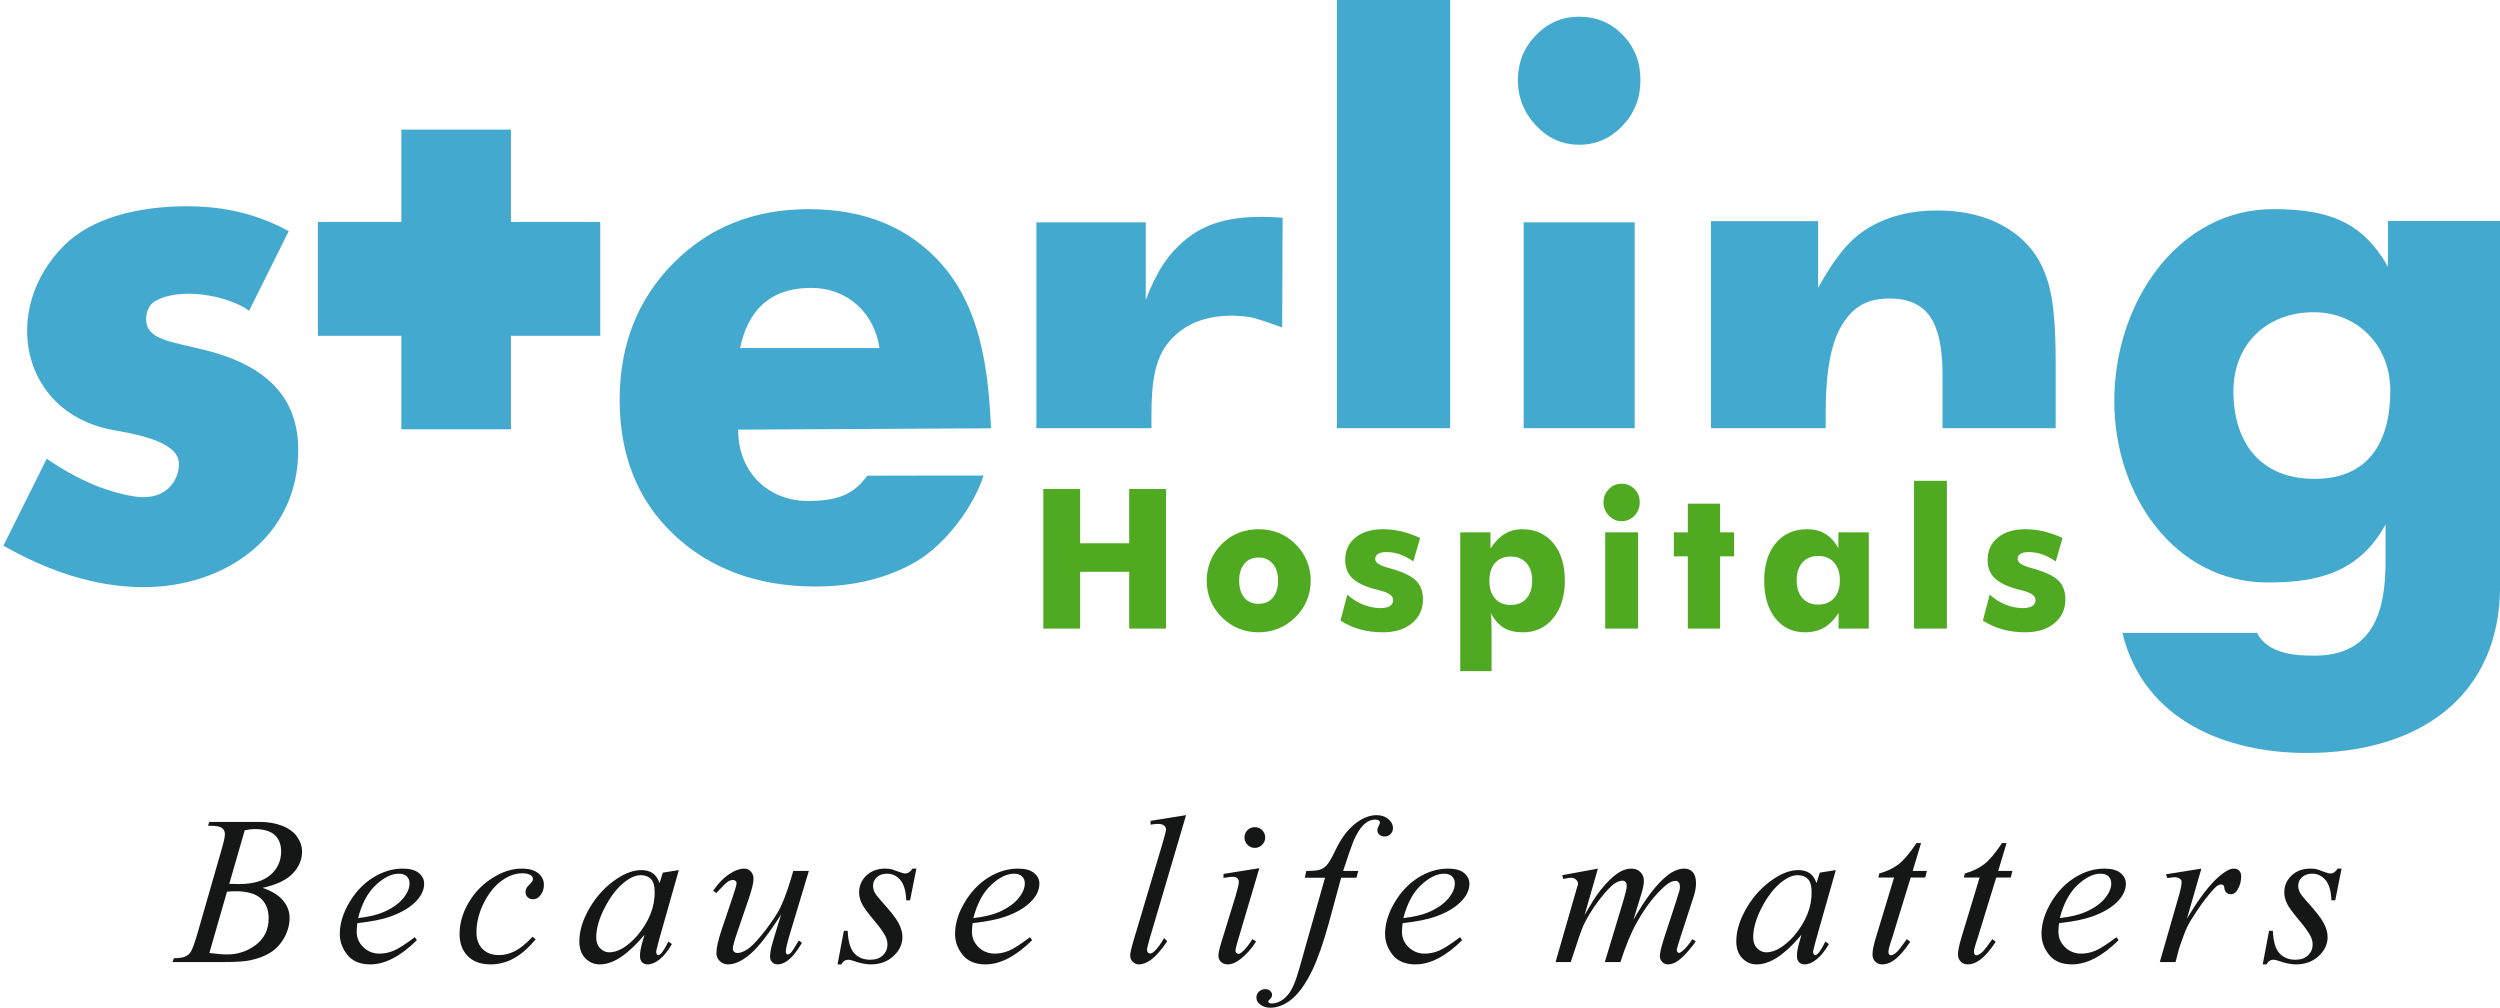 <?xml version="1.0" encoding="UTF-8"?>
<svg xmlns="http://www.w3.org/2000/svg" xmlns:xlink="http://www.w3.org/1999/xlink" width="487.6pt" height="196.6pt" viewBox="0 0 487.6 196.6" version="1.1">
<defs>
<clipPath id="clip1">
  <path d="M 33 158 L 457 158 L 457 196.602 L 33 196.602 Z M 33 158 "/>
</clipPath>
<clipPath id="clip2">
  <path d="M 0 0 L 487.602 0 L 487.602 147 L 0 147 Z M 0 0 "/>
</clipPath>
</defs>
<g id="surface1">
<path style=" stroke:none;fill-rule:evenodd;fill:rgb(30.98%,66.209%,12.939%);fill-opacity:1;" d="M 203.488 122.602 L 203.488 95.371 L 210.668 95.371 L 210.668 105.961 L 220.238 105.961 L 220.238 95.371 L 227.422 95.371 L 227.422 122.602 L 220.238 122.602 L 220.238 111.52 L 210.668 111.52 L 210.668 122.602 Z M 249.273 113.258 C 249.273 111.863 248.93 110.758 248.246 109.953 C 247.566 109.145 246.641 108.738 245.48 108.738 C 244.309 108.738 243.379 109.145 242.699 109.953 C 242.023 110.758 241.688 111.863 241.688 113.258 C 241.688 114.66 242.023 115.766 242.691 116.566 C 243.363 117.367 244.293 117.766 245.48 117.766 C 246.652 117.766 247.578 117.367 248.258 116.566 C 248.934 115.766 249.273 114.66 249.273 113.258 Z M 255.641 113.258 C 255.641 114.609 255.383 115.898 254.875 117.113 C 254.367 118.332 253.629 119.422 252.652 120.387 C 251.672 121.352 250.574 122.086 249.359 122.582 C 248.137 123.078 246.848 123.324 245.48 123.324 C 244.086 123.324 242.785 123.078 241.57 122.582 C 240.348 122.086 239.262 121.352 238.305 120.387 C 237.34 119.441 236.613 118.363 236.109 117.145 C 235.605 115.918 235.352 114.625 235.352 113.258 C 235.352 111.887 235.605 110.594 236.102 109.375 C 236.598 108.164 237.328 107.07 238.305 106.098 C 239.25 105.148 240.332 104.422 241.551 103.941 C 242.766 103.457 244.074 103.219 245.48 103.219 C 246.883 103.219 248.191 103.457 249.402 103.941 C 250.609 104.422 251.695 105.148 252.652 106.098 C 253.641 107.082 254.383 108.18 254.887 109.395 C 255.391 110.605 255.641 111.902 255.641 113.258 Z M 261.445 121.039 L 262.777 115.977 C 263.715 116.82 264.742 117.469 265.863 117.926 C 266.988 118.375 268.117 118.602 269.25 118.602 C 270.055 118.602 270.668 118.469 271.086 118.203 C 271.508 117.938 271.719 117.551 271.719 117.043 C 271.719 116.211 270.871 115.59 269.18 115.176 C 268.625 115.043 268.176 114.922 267.848 114.828 C 265.926 114.281 264.539 113.562 263.668 112.676 C 262.801 111.793 262.367 110.637 262.367 109.23 C 262.367 107.402 263.027 105.945 264.355 104.855 C 265.68 103.766 267.473 103.219 269.734 103.219 C 270.902 103.219 272.086 103.359 273.289 103.637 C 274.492 103.918 275.727 104.348 276.984 104.934 L 275.652 109.5 C 274.805 108.906 273.941 108.449 273.062 108.137 C 272.184 107.824 271.312 107.672 270.438 107.672 C 269.707 107.672 269.152 107.793 268.777 108.027 C 268.406 108.266 268.219 108.605 268.219 109.051 C 268.219 109.719 269.062 110.281 270.742 110.746 C 271.129 110.855 271.418 110.938 271.609 110.988 C 273.824 111.641 275.363 112.414 276.234 113.297 C 277.102 114.188 277.535 115.387 277.535 116.895 C 277.535 118.812 276.824 120.367 275.395 121.547 C 273.969 122.734 272.082 123.324 269.734 123.324 C 268.141 123.324 266.66 123.137 265.293 122.762 C 263.926 122.379 262.641 121.809 261.445 121.039 Z M 290.488 113.273 C 290.488 114.73 290.855 115.887 291.594 116.73 C 292.328 117.574 293.348 117.992 294.645 117.992 C 295.938 117.992 296.965 117.574 297.711 116.73 C 298.461 115.887 298.836 114.73 298.836 113.273 C 298.836 111.812 298.461 110.656 297.719 109.812 C 296.977 108.969 295.949 108.551 294.645 108.551 C 293.348 108.551 292.328 108.969 291.594 109.812 C 290.855 110.656 290.488 111.812 290.488 113.273 Z M 284.805 130.902 L 284.805 103.828 L 290.703 103.828 L 290.703 106.988 C 291.52 105.719 292.434 104.773 293.453 104.152 C 294.473 103.527 295.602 103.219 296.848 103.219 C 299.398 103.219 301.43 104.117 302.941 105.922 C 304.449 107.73 305.207 110.176 305.207 113.258 C 305.207 116.262 304.457 118.691 302.953 120.547 C 301.449 122.398 299.484 123.324 297.066 123.324 C 295.535 123.324 294.281 123.035 293.316 122.449 C 292.355 121.871 291.496 120.914 290.742 119.574 C 290.801 119.941 290.844 120.398 290.875 120.926 C 290.906 121.461 290.918 122.121 290.918 122.898 L 290.918 130.902 Z M 312.746 97.961 C 312.746 96.961 313.09 96.109 313.781 95.406 C 314.469 94.699 315.297 94.344 316.273 94.344 C 317.281 94.344 318.121 94.695 318.797 95.387 C 319.477 96.078 319.816 96.934 319.816 97.961 C 319.816 98.992 319.473 99.859 318.777 100.578 C 318.09 101.293 317.254 101.656 316.273 101.656 C 315.312 101.656 314.48 101.289 313.789 100.559 C 313.094 99.828 312.746 98.965 312.746 97.961 Z M 313.078 103.828 L 319.484 103.828 L 319.484 122.602 L 313.078 122.602 Z M 329.191 122.602 L 329.191 108.512 L 326.465 108.512 L 326.465 103.828 L 329.191 103.828 L 329.191 98.23 L 335.488 98.23 L 335.488 103.828 L 338.211 103.828 L 338.211 108.512 L 335.488 108.512 L 335.488 122.602 Z M 358.848 113.195 C 358.848 111.73 358.473 110.574 357.719 109.719 C 356.965 108.859 355.934 108.434 354.625 108.434 C 353.316 108.434 352.293 108.859 351.543 109.711 C 350.797 110.555 350.422 111.723 350.422 113.195 C 350.422 114.656 350.797 115.812 351.551 116.656 C 352.305 117.5 353.332 117.918 354.625 117.918 C 355.934 117.918 356.965 117.5 357.719 116.656 C 358.473 115.812 358.848 114.656 358.848 113.195 Z M 364.488 103.828 L 364.488 122.602 L 358.598 122.602 L 358.598 119.555 C 357.754 120.855 356.816 121.809 355.766 122.418 C 354.719 123.02 353.484 123.324 352.074 123.324 C 349.648 123.324 347.715 122.41 346.262 120.582 C 344.812 118.754 344.09 116.301 344.09 113.227 C 344.09 110.16 344.848 107.73 346.363 105.922 C 347.883 104.117 349.918 103.219 352.484 103.219 C 353.852 103.219 355.031 103.523 356.02 104.125 C 357.008 104.727 357.852 105.656 358.559 106.91 L 358.559 103.828 Z M 373.316 93.773 L 379.723 93.773 L 379.723 122.602 L 373.316 122.602 Z M 386.742 121.039 L 388.074 115.977 C 389.012 116.82 390.035 117.469 391.16 117.926 C 392.281 118.375 393.414 118.602 394.547 118.602 C 395.352 118.602 395.965 118.469 396.383 118.203 C 396.805 117.938 397.016 117.551 397.016 117.043 C 397.016 116.211 396.168 115.59 394.473 115.176 C 393.922 115.043 393.473 114.922 393.141 114.828 C 391.223 114.281 389.836 113.562 388.965 112.676 C 388.098 111.793 387.66 110.637 387.66 109.23 C 387.66 107.402 388.324 105.945 389.648 104.855 C 390.977 103.766 392.77 103.219 395.031 103.219 C 396.199 103.219 397.383 103.359 398.586 103.637 C 399.789 103.918 401.023 104.348 402.281 104.934 L 400.949 109.5 C 400.102 108.906 399.234 108.449 398.359 108.137 C 397.48 107.824 396.609 107.672 395.73 107.672 C 395 107.672 394.449 107.793 394.074 108.027 C 393.699 108.266 393.516 108.605 393.516 109.051 C 393.516 109.719 394.355 110.281 396.039 110.746 C 396.426 110.855 396.715 110.938 396.902 110.988 C 399.121 111.641 400.66 112.414 401.531 113.297 C 402.398 114.188 402.832 115.387 402.832 116.895 C 402.832 118.812 402.121 120.367 400.691 121.547 C 399.266 122.734 397.375 123.324 395.031 123.324 C 393.438 123.324 391.957 123.137 390.59 122.762 C 389.219 122.379 387.938 121.809 386.742 121.039 Z M 386.742 121.039 "/>
<g clip-path="url(#clip1)" clip-rule="nonzero">
<path style=" stroke:none;fill-rule:evenodd;fill:rgb(8.228%,8.617%,8.617%);fill-opacity:1;" d="M 40.559 161.043 L 40.84 160.305 L 50.645 160.305 C 52.293 160.305 53.766 160.559 55.051 161.066 C 56.344 161.582 57.312 162.289 57.949 163.203 C 58.59 164.117 58.914 165.078 58.914 166.102 C 58.914 167.668 58.309 169.094 57.105 170.355 C 55.902 171.629 53.945 172.562 51.223 173.168 C 53.023 173.785 54.355 174.605 55.203 175.629 C 56.055 176.652 56.48 177.777 56.48 179.004 C 56.48 180.363 56.129 181.66 55.434 182.898 C 54.734 184.137 53.84 185.098 52.75 185.785 C 51.656 186.473 50.336 186.973 48.789 187.297 C 47.691 187.523 45.98 187.641 43.645 187.641 L 33.645 187.641 L 33.906 186.898 C 34.949 186.871 35.664 186.77 36.035 186.598 C 36.578 186.367 36.957 186.066 37.184 185.688 C 37.504 185.18 37.938 184.012 38.477 182.184 L 43.238 165.621 C 43.648 164.227 43.863 163.242 43.863 162.68 C 43.863 162.18 43.676 161.785 43.305 161.5 C 42.934 161.211 42.234 161.066 41.203 161.066 C 40.977 161.066 40.762 161.059 40.559 161.043 Z M 44.715 172.383 C 45.586 172.41 46.215 172.426 46.598 172.426 C 49.375 172.426 51.441 171.82 52.797 170.609 C 54.148 169.402 54.832 167.891 54.832 166.074 C 54.832 164.695 54.41 163.621 53.578 162.859 C 52.75 162.09 51.414 161.703 49.586 161.703 C 49.098 161.703 48.48 161.785 47.73 161.945 Z M 40.832 185.875 C 42.301 186.059 43.457 186.156 44.289 186.156 C 46.414 186.156 48.297 185.523 49.938 184.258 C 51.582 182.988 52.398 181.27 52.398 179.105 C 52.398 177.441 51.883 176.148 50.859 175.223 C 49.836 174.293 48.18 173.828 45.891 173.828 C 45.449 173.828 44.906 173.855 44.273 173.91 Z M 69.695 180.055 C 69.613 180.719 69.57 181.27 69.57 181.711 C 69.57 182.898 70.004 183.91 70.863 184.742 C 71.723 185.57 72.773 185.992 74.004 185.992 C 74.988 185.992 75.938 185.793 76.844 185.398 C 77.75 185.008 79.105 184.137 80.898 182.789 L 81.309 183.371 C 78.129 186.52 75.09 188.094 72.203 188.094 C 70.238 188.094 68.762 187.477 67.766 186.246 C 66.77 185.008 66.273 183.648 66.273 182.164 C 66.273 180.164 66.891 178.121 68.129 176.031 C 69.359 173.938 70.914 172.316 72.773 171.152 C 74.645 169.992 76.562 169.414 78.539 169.414 C 79.965 169.414 81.016 169.703 81.703 170.281 C 82.383 170.859 82.727 171.547 82.727 172.336 C 82.727 173.449 82.277 174.52 81.379 175.539 C 80.191 176.871 78.445 177.945 76.141 178.762 C 74.609 179.316 72.465 179.746 69.695 180.055 Z M 69.84 179.062 C 71.875 178.836 73.531 178.445 74.809 177.895 C 76.5 177.152 77.77 176.266 78.617 175.234 C 79.461 174.211 79.879 173.23 79.879 172.301 C 79.879 171.738 79.703 171.277 79.336 170.926 C 78.973 170.578 78.453 170.406 77.777 170.406 C 76.375 170.406 74.891 171.133 73.316 172.598 C 71.742 174.055 70.582 176.211 69.84 179.062 Z M 104.465 183.223 C 103.062 184.898 101.652 186.129 100.223 186.91 C 98.801 187.703 97.297 188.094 95.707 188.094 C 93.797 188.094 92.305 187.559 91.234 186.484 C 90.168 185.414 89.633 183.969 89.633 182.164 C 89.633 180.109 90.211 178.094 91.359 176.109 C 92.504 174.129 94.051 172.516 95.996 171.277 C 97.934 170.035 99.84 169.414 101.707 169.414 C 103.18 169.414 104.27 169.719 105 170.328 C 105.719 170.941 106.086 171.691 106.086 172.578 C 106.086 173.406 105.832 174.117 105.32 174.707 C 104.949 175.168 104.492 175.395 103.941 175.395 C 103.527 175.395 103.184 175.258 102.91 174.988 C 102.637 174.719 102.496 174.391 102.496 173.984 C 102.496 173.73 102.547 173.496 102.648 173.277 C 102.746 173.062 102.957 172.809 103.266 172.508 C 103.582 172.207 103.777 171.984 103.836 171.855 C 103.906 171.719 103.941 171.582 103.941 171.43 C 103.941 171.148 103.809 170.914 103.555 170.727 C 103.164 170.461 102.609 170.324 101.887 170.324 C 100.555 170.324 99.242 170.781 97.934 171.711 C 96.637 172.633 95.523 173.945 94.602 175.648 C 93.488 177.711 92.93 179.773 92.93 181.84 C 92.93 183.207 93.324 184.285 94.113 185.082 C 94.898 185.883 95.969 186.281 97.328 186.281 C 98.375 186.281 99.406 186.02 100.43 185.504 C 101.453 184.988 102.602 184.055 103.879 182.699 Z M 132.398 169.703 L 128.523 183.367 L 128.055 185.188 C 128.008 185.367 127.98 185.516 127.98 185.633 C 127.98 185.824 128.027 185.992 128.117 186.137 C 128.195 186.238 128.289 186.293 128.406 186.293 C 128.531 186.293 128.688 186.195 128.887 186.012 C 129.258 185.652 129.754 184.863 130.363 183.641 L 131.051 184.129 C 130.27 185.477 129.465 186.48 128.641 187.125 C 127.816 187.77 127.051 188.094 126.352 188.094 C 125.863 188.094 125.484 187.949 125.219 187.66 C 124.949 187.379 124.82 186.961 124.82 186.418 C 124.82 185.766 124.969 184.898 125.266 183.832 L 125.711 182.309 C 123.781 184.598 122 186.195 120.379 187.109 C 119.219 187.766 118.07 188.094 116.949 188.094 C 115.879 188.094 114.945 187.695 114.168 186.898 C 113.383 186.102 112.992 185 112.992 183.598 C 112.992 181.504 113.688 179.289 115.074 176.961 C 116.457 174.633 118.223 172.77 120.352 171.367 C 122.023 170.262 123.602 169.703 125.082 169.703 C 125.969 169.703 126.703 169.902 127.293 170.293 C 127.879 170.688 128.324 171.34 128.633 172.246 L 129.277 170.199 Z M 124.984 170.695 C 124.051 170.695 123.059 171.094 122.008 171.883 C 120.516 173.004 119.191 174.66 118.031 176.863 C 116.867 179.062 116.289 181.059 116.289 182.836 C 116.289 183.73 116.551 184.445 117.066 184.961 C 117.582 185.48 118.172 185.742 118.84 185.742 C 120.496 185.742 122.297 184.684 124.234 182.562 C 126.605 179.738 127.754 176.844 127.68 173.875 C 127.68 172.754 127.438 171.945 126.957 171.441 C 126.477 170.941 125.816 170.695 124.984 170.695 Z M 157.758 169.867 L 154.082 182.082 C 153.539 183.895 153.266 185.043 153.266 185.516 C 153.266 185.738 153.293 185.902 153.359 186.004 C 153.43 186.109 153.52 186.156 153.629 186.156 C 153.809 186.156 154 186.066 154.211 185.875 C 154.418 185.688 154.953 184.871 155.805 183.426 L 156.41 183.887 C 155.477 185.512 154.527 186.68 153.551 187.398 C 152.906 187.859 152.281 188.094 151.684 188.094 C 151.223 188.094 150.859 187.949 150.59 187.652 C 150.316 187.367 150.184 186.98 150.184 186.52 C 150.184 186.066 150.273 185.469 150.445 184.719 C 150.688 183.797 151.32 181.668 152.352 178.344 C 149.98 182.074 148 184.629 146.406 186.02 C 144.812 187.398 143.34 188.094 141.992 188.094 C 141.363 188.094 140.824 187.879 140.391 187.453 C 139.953 187.035 139.734 186.5 139.734 185.848 C 139.734 184.844 140.082 183.297 140.789 181.215 L 142.887 174.996 C 143.402 173.504 143.656 172.578 143.656 172.211 C 143.656 172.055 143.59 171.918 143.449 171.801 C 143.312 171.691 143.168 171.629 143.012 171.629 C 142.672 171.629 142.336 171.73 142 171.93 C 141.664 172.137 140.902 172.879 139.711 174.172 L 139.086 173.723 C 140.18 172.164 141.332 171.016 142.559 170.281 C 143.492 169.703 144.352 169.414 145.133 169.414 C 145.672 169.414 146.117 169.609 146.453 169.984 C 146.797 170.363 146.969 170.852 146.969 171.441 C 146.969 172.156 146.66 173.441 146.035 175.285 L 143.836 181.711 C 143.23 183.457 142.93 184.562 142.93 185.027 C 142.93 185.281 143.012 185.488 143.191 185.641 C 143.359 185.797 143.594 185.875 143.883 185.875 C 144.344 185.875 144.941 185.652 145.684 185.207 C 146.418 184.77 147.41 183.777 148.641 182.254 C 149.867 180.719 150.887 179.289 151.691 177.949 C 152.488 176.609 153.332 174.48 154.227 171.559 L 154.715 169.867 Z M 178.734 169.414 L 177.496 175.602 L 176.754 175.602 C 176.684 173.785 176.301 172.465 175.605 171.641 C 174.906 170.816 174.039 170.406 173 170.406 C 172.172 170.406 171.512 170.633 171.016 171.094 C 170.527 171.547 170.281 172.094 170.281 172.742 C 170.281 173.188 170.375 173.605 170.574 174.012 C 170.77 174.41 171.195 174.977 171.855 175.703 C 173.605 177.613 174.734 179.051 175.242 180.012 C 175.758 180.98 176.012 181.895 176.012 182.754 C 176.012 184.148 175.426 185.395 174.266 186.473 C 173.098 187.551 171.633 188.094 169.855 188.094 C 168.887 188.094 167.766 187.867 166.5 187.422 C 166.062 187.262 165.719 187.188 165.469 187.188 C 164.863 187.188 164.41 187.488 164.102 188.094 L 163.352 188.094 L 164.59 181.539 L 165.332 181.539 C 165.414 183.598 165.836 185.055 166.605 185.91 C 167.375 186.762 168.418 187.188 169.75 187.188 C 170.773 187.188 171.586 186.906 172.184 186.336 C 172.781 185.766 173.086 185.062 173.086 184.227 C 173.086 183.688 172.973 183.195 172.762 182.742 C 172.383 181.938 171.594 180.824 170.391 179.402 C 169.188 177.977 168.418 176.906 168.074 176.199 C 167.73 175.484 167.559 174.777 167.559 174.062 C 167.559 172.762 168.031 171.664 168.98 170.762 C 169.93 169.863 171.145 169.414 172.645 169.414 C 173.07 169.414 173.461 169.449 173.812 169.52 C 174 169.559 174.438 169.711 175.133 169.973 C 175.828 170.234 176.285 170.363 176.512 170.363 C 177.09 170.363 177.578 170.047 177.965 169.414 Z M 189.695 180.055 C 189.613 180.719 189.57 181.27 189.57 181.711 C 189.57 182.898 190.004 183.91 190.863 184.742 C 191.723 185.57 192.773 185.992 194.004 185.992 C 194.984 185.992 195.934 185.793 196.84 185.398 C 197.75 185.008 199.102 184.137 200.895 182.789 L 201.309 183.371 C 198.125 186.52 195.09 188.094 192.203 188.094 C 190.238 188.094 188.762 187.477 187.762 186.246 C 186.766 185.008 186.273 183.648 186.273 182.164 C 186.273 180.164 186.891 178.121 188.129 176.031 C 189.359 173.938 190.91 172.316 192.773 171.152 C 194.645 169.992 196.559 169.414 198.539 169.414 C 199.961 169.414 201.012 169.703 201.699 170.281 C 202.379 170.859 202.723 171.547 202.723 172.336 C 202.723 173.449 202.277 174.52 201.379 175.539 C 200.188 176.871 198.441 177.945 196.141 178.762 C 194.609 179.316 192.465 179.746 189.695 180.055 Z M 189.84 179.062 C 191.875 178.836 193.531 178.445 194.809 177.895 C 196.5 177.152 197.77 176.266 198.613 175.234 C 199.461 174.211 199.879 173.23 199.879 172.301 C 199.879 171.738 199.699 171.277 199.336 170.926 C 198.973 170.578 198.449 170.406 197.777 170.406 C 196.375 170.406 194.891 171.133 193.316 172.598 C 191.742 174.055 190.582 176.211 189.84 179.062 Z M 231.332 158.984 L 224.234 183.059 C 223.883 184.258 223.711 184.996 223.711 185.262 C 223.711 185.461 223.773 185.633 223.883 185.766 C 224 185.902 224.145 185.969 224.312 185.969 C 224.543 185.969 224.793 185.852 225.059 185.625 C 225.684 185.062 226.352 184.176 227.039 182.969 L 227.656 183.594 C 226.441 185.379 225.32 186.625 224.297 187.332 C 223.539 187.84 222.82 188.094 222.141 188.094 C 221.652 188.094 221.246 187.922 220.922 187.578 C 220.594 187.234 220.43 186.844 220.43 186.391 C 220.43 185.91 220.656 184.906 221.102 183.398 L 226.758 164.426 C 227.203 162.898 227.422 162.02 227.422 161.793 C 227.422 161.477 227.293 161.215 227.039 161.012 C 226.785 160.797 226.387 160.695 225.836 160.695 C 225.527 160.695 225.047 160.742 224.406 160.84 L 224.406 160.098 Z M 244.742 161.332 C 245.305 161.332 245.785 161.527 246.18 161.918 C 246.57 162.309 246.762 162.789 246.762 163.355 C 246.762 163.902 246.562 164.379 246.164 164.777 C 245.766 165.176 245.293 165.375 244.742 165.375 C 244.191 165.375 243.719 165.176 243.32 164.777 C 242.922 164.379 242.723 163.902 242.723 163.355 C 242.723 162.789 242.914 162.309 243.305 161.918 C 243.699 161.527 244.18 161.332 244.742 161.332 Z M 245.621 169.332 L 241.387 183.613 C 241.105 184.574 240.961 185.152 240.961 185.344 C 240.961 185.551 241.023 185.715 241.133 185.848 C 241.25 185.969 241.387 186.039 241.547 186.039 C 241.727 186.039 241.945 185.938 242.199 185.73 C 242.887 185.141 243.582 184.281 244.281 183.168 L 244.988 183.633 C 244.117 185.016 243.094 186.164 241.918 187.078 C 241.051 187.758 240.219 188.094 239.422 188.094 C 238.902 188.094 238.469 187.93 238.137 187.605 C 237.809 187.281 237.637 186.879 237.637 186.391 C 237.637 185.887 237.82 185.055 238.18 183.887 L 240.984 174.777 C 241.414 173.305 241.629 172.383 241.629 172.012 C 241.629 171.719 241.527 171.477 241.32 171.293 C 241.105 171.098 240.824 171.008 240.461 171.008 C 240.164 171.008 239.559 171.086 238.633 171.23 L 238.633 170.445 Z M 264.926 169.867 L 264.562 171.188 L 261.578 171.188 L 259.152 180.109 C 258.074 183.957 257.039 186.941 256.035 189.055 C 254.617 192.039 253.098 194.102 251.465 195.242 C 250.227 196.113 248.984 196.547 247.738 196.547 C 246.934 196.547 246.246 196.305 245.676 195.82 C 245.258 195.48 245.051 195.047 245.051 194.512 C 245.051 194.078 245.223 193.707 245.562 193.391 C 245.902 193.078 246.324 192.918 246.816 192.918 C 247.184 192.918 247.484 193.035 247.73 193.262 C 247.98 193.488 248.102 193.75 248.102 194.047 C 248.102 194.34 247.965 194.621 247.684 194.875 C 247.473 195.062 247.359 195.207 247.359 195.297 C 247.359 195.418 247.41 195.516 247.5 195.578 C 247.621 195.676 247.809 195.723 248.062 195.723 C 248.633 195.723 249.23 195.543 249.863 195.18 C 250.496 194.816 251.059 194.273 251.547 193.559 C 252.039 192.836 252.508 191.797 252.949 190.438 C 253.148 189.879 253.676 188.023 254.551 184.883 L 258.438 171.188 L 254.496 171.188 L 254.781 169.867 C 256.027 169.867 256.898 169.793 257.395 169.637 C 257.891 169.484 258.344 169.188 258.754 168.754 C 259.168 168.316 259.656 167.496 260.227 166.309 C 260.988 164.695 261.723 163.449 262.426 162.562 C 263.379 161.367 264.391 160.477 265.441 159.875 C 266.5 159.277 267.488 158.984 268.426 158.984 C 269.406 158.984 270.199 159.246 270.797 159.766 C 271.395 160.289 271.688 160.852 271.688 161.465 C 271.688 161.938 271.539 162.336 271.227 162.66 C 270.918 162.984 270.527 163.148 270.039 163.148 C 269.629 163.148 269.289 163.023 269.027 162.785 C 268.77 162.543 268.637 162.246 268.637 161.91 C 268.637 161.699 268.719 161.43 268.883 161.113 C 269.051 160.797 269.133 160.586 269.133 160.477 C 269.133 160.289 269.078 160.145 268.969 160.047 C 268.801 159.918 268.57 159.848 268.258 159.848 C 267.484 159.848 266.789 160.125 266.172 160.68 C 265.344 161.414 264.602 162.562 263.949 164.125 C 263.613 164.941 262.953 166.859 261.965 169.867 Z M 273.566 180.055 C 273.484 180.719 273.441 181.27 273.441 181.711 C 273.441 182.898 273.875 183.91 274.734 184.742 C 275.594 185.57 276.645 185.992 277.875 185.992 C 278.855 185.992 279.805 185.793 280.711 185.398 C 281.621 185.008 282.973 184.137 284.766 182.789 L 285.18 183.371 C 281.996 186.52 278.961 188.094 276.074 188.094 C 274.109 188.094 272.629 187.477 271.633 186.246 C 270.637 185.008 270.145 183.648 270.145 182.164 C 270.145 180.164 270.762 178.121 272 176.031 C 273.23 173.938 274.781 172.316 276.645 171.152 C 278.512 169.992 280.43 169.414 282.41 169.414 C 283.832 169.414 284.883 169.703 285.57 170.281 C 286.25 170.859 286.594 171.547 286.594 172.336 C 286.594 173.449 286.148 174.52 285.246 175.539 C 284.059 176.871 282.312 177.945 280.012 178.762 C 278.48 179.316 276.336 179.746 273.566 180.055 Z M 273.711 179.062 C 275.742 178.836 277.398 178.445 278.68 177.895 C 280.367 177.152 281.641 176.266 282.484 175.234 C 283.332 174.211 283.75 173.23 283.75 172.301 C 283.75 171.738 283.57 171.277 283.207 170.926 C 282.844 170.578 282.32 170.406 281.648 170.406 C 280.246 170.406 278.762 171.133 277.188 172.598 C 275.613 174.055 274.453 176.211 273.711 179.062 Z M 311.652 169.414 L 309.047 178.508 C 310.242 176.371 311.266 174.762 312.105 173.691 C 313.41 172.02 314.688 170.809 315.926 170.062 C 316.66 169.629 317.426 169.414 318.223 169.414 C 318.914 169.414 319.484 169.641 319.938 170.09 C 320.395 170.535 320.621 171.105 320.621 171.809 C 320.621 172.453 320.457 173.305 320.125 174.348 L 318.586 179.402 C 320.902 175.312 323.086 172.438 325.156 170.781 C 326.305 169.867 327.438 169.414 328.559 169.414 C 329.211 169.414 329.738 169.648 330.16 170.109 C 330.578 170.57 330.789 171.293 330.789 172.262 C 330.789 173.031 330.652 173.84 330.379 174.707 L 327.863 182.453 C 327.312 184.141 327.039 185.078 327.039 185.262 C 327.039 185.441 327.094 185.598 327.203 185.723 C 327.277 185.812 327.375 185.859 327.492 185.859 C 327.617 185.859 327.828 185.738 328.133 185.496 C 328.82 184.914 329.465 184.137 330.07 183.168 L 330.734 183.594 C 330.414 184.129 329.844 184.852 329.023 185.766 C 328.207 186.68 327.504 187.289 326.93 187.613 C 326.344 187.938 325.816 188.094 325.32 188.094 C 324.875 188.094 324.496 187.938 324.195 187.621 C 323.891 187.305 323.738 186.91 323.738 186.453 C 323.738 185.805 324.055 184.512 324.695 182.562 L 326.812 176.094 C 327.293 174.605 327.547 173.777 327.582 173.621 C 327.621 173.367 327.648 173.121 327.648 172.871 C 327.648 172.543 327.566 172.273 327.41 172.09 C 327.238 171.902 327.039 171.809 326.824 171.809 C 326.215 171.809 325.566 172.094 324.887 172.672 C 322.887 174.379 321.02 176.77 319.281 179.848 C 318.133 181.875 317.059 184.473 316.055 187.641 L 313.004 187.641 L 316.676 175.469 C 317.074 174.148 317.273 173.277 317.273 172.832 C 317.273 172.465 317.199 172.199 317.047 172.027 C 316.895 171.855 316.711 171.766 316.488 171.766 C 316.035 171.766 315.547 171.922 315.039 172.246 C 314.215 172.77 313.148 173.891 311.844 175.605 C 310.547 177.324 309.535 178.969 308.82 180.535 C 308.469 181.277 307.652 183.641 306.359 187.641 L 303.398 187.641 L 307.148 174.609 L 307.637 172.922 C 307.734 172.66 307.781 172.473 307.781 172.352 C 307.781 172.055 307.645 171.785 307.379 171.547 C 307.102 171.312 306.758 171.195 306.34 171.195 C 306.168 171.195 305.68 171.277 304.883 171.438 L 304.711 170.695 Z M 358.055 169.703 L 354.176 183.367 L 353.711 185.188 C 353.66 185.367 353.633 185.516 353.633 185.633 C 353.633 185.824 353.684 185.992 353.773 186.137 C 353.848 186.238 353.945 186.293 354.062 186.293 C 354.184 186.293 354.344 186.195 354.543 186.012 C 354.914 185.652 355.406 184.863 356.02 183.641 L 356.707 184.129 C 355.922 185.477 355.117 186.48 354.293 187.125 C 353.469 187.77 352.707 188.094 352.004 188.094 C 351.52 188.094 351.141 187.949 350.871 187.66 C 350.605 187.379 350.473 186.961 350.473 186.418 C 350.473 185.766 350.625 184.898 350.922 183.832 L 351.367 182.309 C 349.438 184.598 347.656 186.195 346.035 187.109 C 344.871 187.766 343.727 188.094 342.605 188.094 C 341.531 188.094 340.598 187.695 339.82 186.898 C 339.039 186.102 338.645 185 338.645 183.598 C 338.645 181.504 339.34 179.289 340.727 176.961 C 342.109 174.633 343.875 172.77 346.008 171.367 C 347.676 170.262 349.258 169.703 350.734 169.703 C 351.621 169.703 352.355 169.902 352.949 170.293 C 353.531 170.688 353.977 171.34 354.289 172.246 L 354.934 170.199 Z M 350.637 170.695 C 349.703 170.695 348.715 171.094 347.664 171.883 C 346.172 173.004 344.844 174.66 343.684 176.863 C 342.523 179.062 341.945 181.059 341.945 182.836 C 341.945 183.73 342.207 184.445 342.723 184.961 C 343.238 185.48 343.828 185.742 344.496 185.742 C 346.152 185.742 347.953 184.684 349.891 182.562 C 352.262 179.738 353.406 176.844 353.332 173.875 C 353.332 172.754 353.09 171.945 352.609 171.441 C 352.129 170.941 351.469 170.695 350.637 170.695 Z M 374.684 164.426 L 373.051 169.867 L 375.824 169.867 L 375.496 171.148 L 372.664 171.148 L 369.016 183.035 C 368.547 184.383 368.312 185.254 368.312 185.652 C 368.312 185.867 368.363 186.031 368.457 186.141 C 368.555 186.258 368.664 186.312 368.797 186.312 C 369.098 186.312 369.496 186.094 369.984 185.652 C 370.273 185.387 370.918 184.562 371.91 183.172 L 372.574 183.684 C 371.406 185.449 370.309 186.68 369.262 187.371 C 368.555 187.852 367.84 188.094 367.113 188.094 C 366.555 188.094 366.102 187.914 365.742 187.551 C 365.387 187.188 365.207 186.719 365.207 186.148 C 365.207 185.426 365.434 184.312 365.887 182.824 L 369.422 171.148 L 366.348 171.148 L 366.547 170.355 C 368.027 169.953 369.277 169.352 370.309 168.555 C 371.34 167.766 372.5 166.383 373.797 164.426 Z M 391.363 164.426 L 389.73 169.867 L 392.504 169.867 L 392.176 171.148 L 389.344 171.148 L 385.695 183.035 C 385.227 184.383 384.992 185.254 384.992 185.652 C 384.992 185.867 385.043 186.031 385.137 186.141 C 385.234 186.258 385.344 186.312 385.477 186.312 C 385.777 186.312 386.176 186.094 386.664 185.652 C 386.953 185.387 387.598 184.562 388.59 183.172 L 389.254 183.684 C 388.086 185.449 386.988 186.68 385.941 187.371 C 385.234 187.852 384.52 188.094 383.789 188.094 C 383.234 188.094 382.781 187.914 382.422 187.551 C 382.066 187.188 381.887 186.719 381.887 186.148 C 381.887 185.426 382.113 184.312 382.566 182.824 L 386.102 171.148 L 383.027 171.148 L 383.227 170.355 C 384.707 169.953 385.957 169.352 386.988 168.555 C 388.016 167.766 389.18 166.383 390.477 164.426 Z M 401.598 180.055 C 401.516 180.719 401.473 181.27 401.473 181.711 C 401.473 182.898 401.906 183.91 402.766 184.742 C 403.625 185.57 404.676 185.992 405.906 185.992 C 406.891 185.992 407.836 185.793 408.746 185.398 C 409.652 185.008 411.004 184.137 412.801 182.789 L 413.211 183.371 C 410.031 186.52 406.992 188.094 404.105 188.094 C 402.141 188.094 400.664 187.477 399.668 186.246 C 398.672 185.008 398.176 183.648 398.176 182.164 C 398.176 180.164 398.793 178.121 400.031 176.031 C 401.262 173.938 402.812 172.316 404.676 171.152 C 406.547 169.992 408.465 169.414 410.441 169.414 C 411.863 169.414 412.914 169.703 413.602 170.281 C 414.285 170.859 414.629 171.547 414.629 172.336 C 414.629 173.449 414.18 174.52 413.281 175.539 C 412.09 176.871 410.348 177.945 408.043 178.762 C 406.512 179.316 404.367 179.746 401.598 180.055 Z M 401.742 179.062 C 403.777 178.836 405.434 178.445 406.711 177.895 C 408.402 177.152 409.672 176.266 410.52 175.234 C 411.363 174.211 411.781 173.23 411.781 172.301 C 411.781 171.738 411.602 171.277 411.238 170.926 C 410.875 170.578 410.352 170.406 409.68 170.406 C 408.277 170.406 406.793 171.133 405.219 172.598 C 403.645 174.055 402.484 176.211 401.742 179.062 Z M 422.422 170.527 L 429.355 169.414 L 426.531 179.207 C 428.902 175.195 431.059 172.383 432.996 170.781 C 434.09 169.867 434.984 169.414 435.676 169.414 C 436.125 169.414 436.473 169.547 436.734 169.809 C 436.988 170.074 437.121 170.453 437.121 170.949 C 437.121 171.84 436.895 172.688 436.434 173.496 C 436.109 174.102 435.648 174.406 435.047 174.406 C 434.734 174.406 434.469 174.301 434.246 174.102 C 434.02 173.902 433.883 173.594 433.836 173.176 C 433.809 172.922 433.746 172.75 433.648 172.672 C 433.539 172.562 433.418 172.508 433.266 172.508 C 433.039 172.508 432.824 172.562 432.617 172.664 C 432.277 172.859 431.738 173.379 431.031 174.238 C 429.91 175.551 428.703 177.258 427.395 179.344 C 426.832 180.23 426.352 181.23 425.945 182.344 C 425.383 183.875 425.059 184.789 424.977 185.098 L 424.316 187.641 L 421.246 187.641 L 424.852 175.105 C 425.285 173.664 425.5 172.633 425.5 172.012 C 425.5 171.773 425.402 171.574 425.195 171.41 C 424.938 171.195 424.594 171.094 424.18 171.094 C 423.918 171.094 423.43 171.148 422.73 171.27 Z M 456.699 169.414 L 455.465 175.602 L 454.719 175.602 C 454.652 173.785 454.266 172.465 453.574 171.641 C 452.871 170.816 452.008 170.406 450.969 170.406 C 450.137 170.406 449.477 170.633 448.98 171.094 C 448.496 171.547 448.246 172.094 448.246 172.742 C 448.246 173.188 448.344 173.605 448.543 174.012 C 448.734 174.41 449.16 174.977 449.82 175.703 C 451.574 177.613 452.699 179.051 453.207 180.012 C 453.723 180.98 453.977 181.895 453.977 182.754 C 453.977 184.148 453.395 185.395 452.234 186.473 C 451.066 187.551 449.602 188.094 447.82 188.094 C 446.852 188.094 445.73 187.867 444.469 187.422 C 444.027 187.262 443.684 187.188 443.438 187.188 C 442.832 187.188 442.379 187.488 442.07 188.094 L 441.32 188.094 L 442.559 181.539 L 443.301 181.539 C 443.383 183.598 443.801 185.055 444.57 185.91 C 445.34 186.762 446.387 187.188 447.719 187.188 C 448.742 187.188 449.555 186.906 450.152 186.336 C 450.75 185.766 451.051 185.062 451.051 184.227 C 451.051 183.688 450.941 183.195 450.727 182.742 C 450.352 181.938 449.559 180.824 448.355 179.402 C 447.156 177.977 446.387 176.906 446.043 176.199 C 445.699 175.484 445.527 174.777 445.527 174.062 C 445.527 172.762 446 171.664 446.949 170.762 C 447.898 169.863 449.113 169.414 450.609 169.414 C 451.039 169.414 451.43 169.449 451.781 169.52 C 451.965 169.559 452.406 169.711 453.098 169.973 C 453.793 170.234 454.254 170.363 454.48 170.363 C 455.059 170.363 455.547 170.047 455.93 169.414 Z M 456.699 169.414 "/>
</g>
<g clip-path="url(#clip2)" clip-rule="nonzero">
<path style=" stroke:none;fill-rule:evenodd;fill:rgb(26.66%,66.209%,81.25%);fill-opacity:1;" d="M 0.664 106.426 L 9.121 89.469 C 14.031 92.891 20.109 95.898 26.211 96.824 C 32.938 97.844 35.098 93.016 34.879 90.16 C 34.539 85.711 24.711 84.379 21.809 83.828 C 4.086 80.457 0.012 60.293 12.551 47.832 C 17.961 42.457 26.609 40.562 34.266 40.273 C 42.508 39.965 49.453 41.367 56.312 45.082 L 48.586 60.609 C 44.566 57.641 34.969 55.82 30.082 58.844 C 29.133 59.43 28.484 60.902 28.488 62.191 C 28.504 66.277 33.16 66.57 40.004 68.277 C 50.473 70.895 58.133 76.359 58.172 87.656 C 58.23 104.703 43.852 114.516 28.035 114.516 C 18.32 114.516 9.055 111.203 0.664 106.426 Z M 171.535 67.891 C 170.562 61.219 165.504 56.152 158.168 56.152 C 149.82 56.152 145.766 60.992 144.352 67.891 Z M 193 83.539 L 143.957 83.797 C 144.035 92.977 150.715 97.809 157.738 97.715 C 163.375 97.641 166.477 96.496 169.145 92.777 L 191.832 92.754 C 190.035 98.461 184.664 106.066 178.586 109.59 C 173.348 112.621 166.793 114.398 159.059 114.398 C 147.523 114.398 138.27 110.789 131.32 104.168 C 124.344 97.531 120.859 88.805 120.859 77.953 C 120.859 67.289 124.344 58.426 131.297 51.367 C 138.27 44.312 147.078 40.793 157.715 40.793 C 168.668 40.793 177.32 44.359 183.645 51.508 C 189.969 58.656 192.441 68.465 193.145 80.871 L 193.293 83.512 L 193 83.512 Z M 202.133 83.512 L 202.133 43.359 L 223.473 43.359 L 223.473 58.469 C 225.598 52.941 227.77 49.594 231.305 46.676 C 236.387 42.477 243.016 41.93 250.16 42.469 L 250.078 63.855 C 248.785 63.398 245.152 62.078 243.902 61.875 C 242.633 61.668 241.422 61.57 240.238 61.57 C 234.969 61.57 230.902 63.258 228.035 66.621 C 225.176 69.977 224.578 74.754 224.578 80.93 L 224.578 83.512 Z M 260.742 -0.055 L 282.844 -0.055 L 282.844 83.512 L 260.742 83.512 Z M 296.055 15.613 C 296.055 12.188 297.219 9.289 299.559 6.879 C 301.887 4.477 304.684 3.258 307.98 3.258 C 311.383 3.258 314.219 4.453 316.508 6.812 C 318.805 9.18 319.953 12.102 319.953 15.613 C 319.953 19.125 318.785 22.094 316.445 24.547 C 314.117 26.992 311.301 28.23 307.98 28.23 C 304.723 28.23 301.922 26.977 299.578 24.48 C 297.234 21.988 296.055 19.039 296.055 15.613 Z M 297.172 43.359 L 318.832 43.359 L 318.832 83.512 L 297.172 83.512 Z M 333.711 83.512 L 333.711 43.133 L 354.602 43.133 L 354.602 56.141 C 357.52 50.918 360.219 47.098 364.066 44.672 C 367.891 42.262 372.504 41.051 377.852 41.051 C 381.91 41.051 385.504 41.723 388.652 43.047 C 391.805 44.391 394.383 46.297 396.348 48.812 C 398.02 50.961 399.184 53.605 399.879 56.684 C 400.578 59.785 400.938 64.402 400.938 70.535 L 400.938 83.512 L 378.867 83.512 L 378.867 72.898 C 378.867 67.762 378.043 64.055 376.414 61.711 C 374.785 59.395 372.184 58.223 368.59 58.223 C 364.004 58.223 361.336 59.953 359.23 63.426 C 357.129 66.891 356.082 72.531 356.082 80.336 L 356.082 83.512 Z M 466.207 76.199 C 466.207 67.422 459.867 60.898 451.234 60.898 C 442.129 60.898 435.609 67.117 435.609 76.277 C 435.609 86.297 440.809 93.395 451.461 93.395 C 462.047 93.395 466.207 86.086 466.207 76.199 Z M 487.613 43.105 L 487.613 114.297 C 487.613 135.668 472.02 146.859 449.895 146.859 C 434.371 146.859 418.133 140.645 413.953 123.438 L 440.211 123.438 C 442.355 127.625 447.824 127.879 451.484 127.879 C 464.738 127.879 465.277 115.887 465.277 108.816 L 465.277 102.309 C 460.227 111.484 452.355 113.691 441.984 113.602 C 424.207 113.453 412.371 96.645 412.371 78.254 C 412.371 58.727 425.02 40.789 443.336 40.789 C 453.793 40.789 460.711 43.051 465.746 52.039 L 465.746 43.105 Z M 487.613 43.105 "/>
</g>
<path style=" stroke:none;fill-rule:evenodd;fill:rgb(26.66%,66.209%,81.25%);fill-opacity:1;" d="M 78.285 83.734 L 78.285 65.492 L 62.004 65.492 L 62.004 43.285 L 78.285 43.285 L 78.285 25.281 L 99.656 25.281 L 99.656 43.285 L 117.074 43.285 L 117.074 65.492 L 99.656 65.492 L 99.656 83.734 Z M 78.285 83.734 "/>
</g>
</svg>
